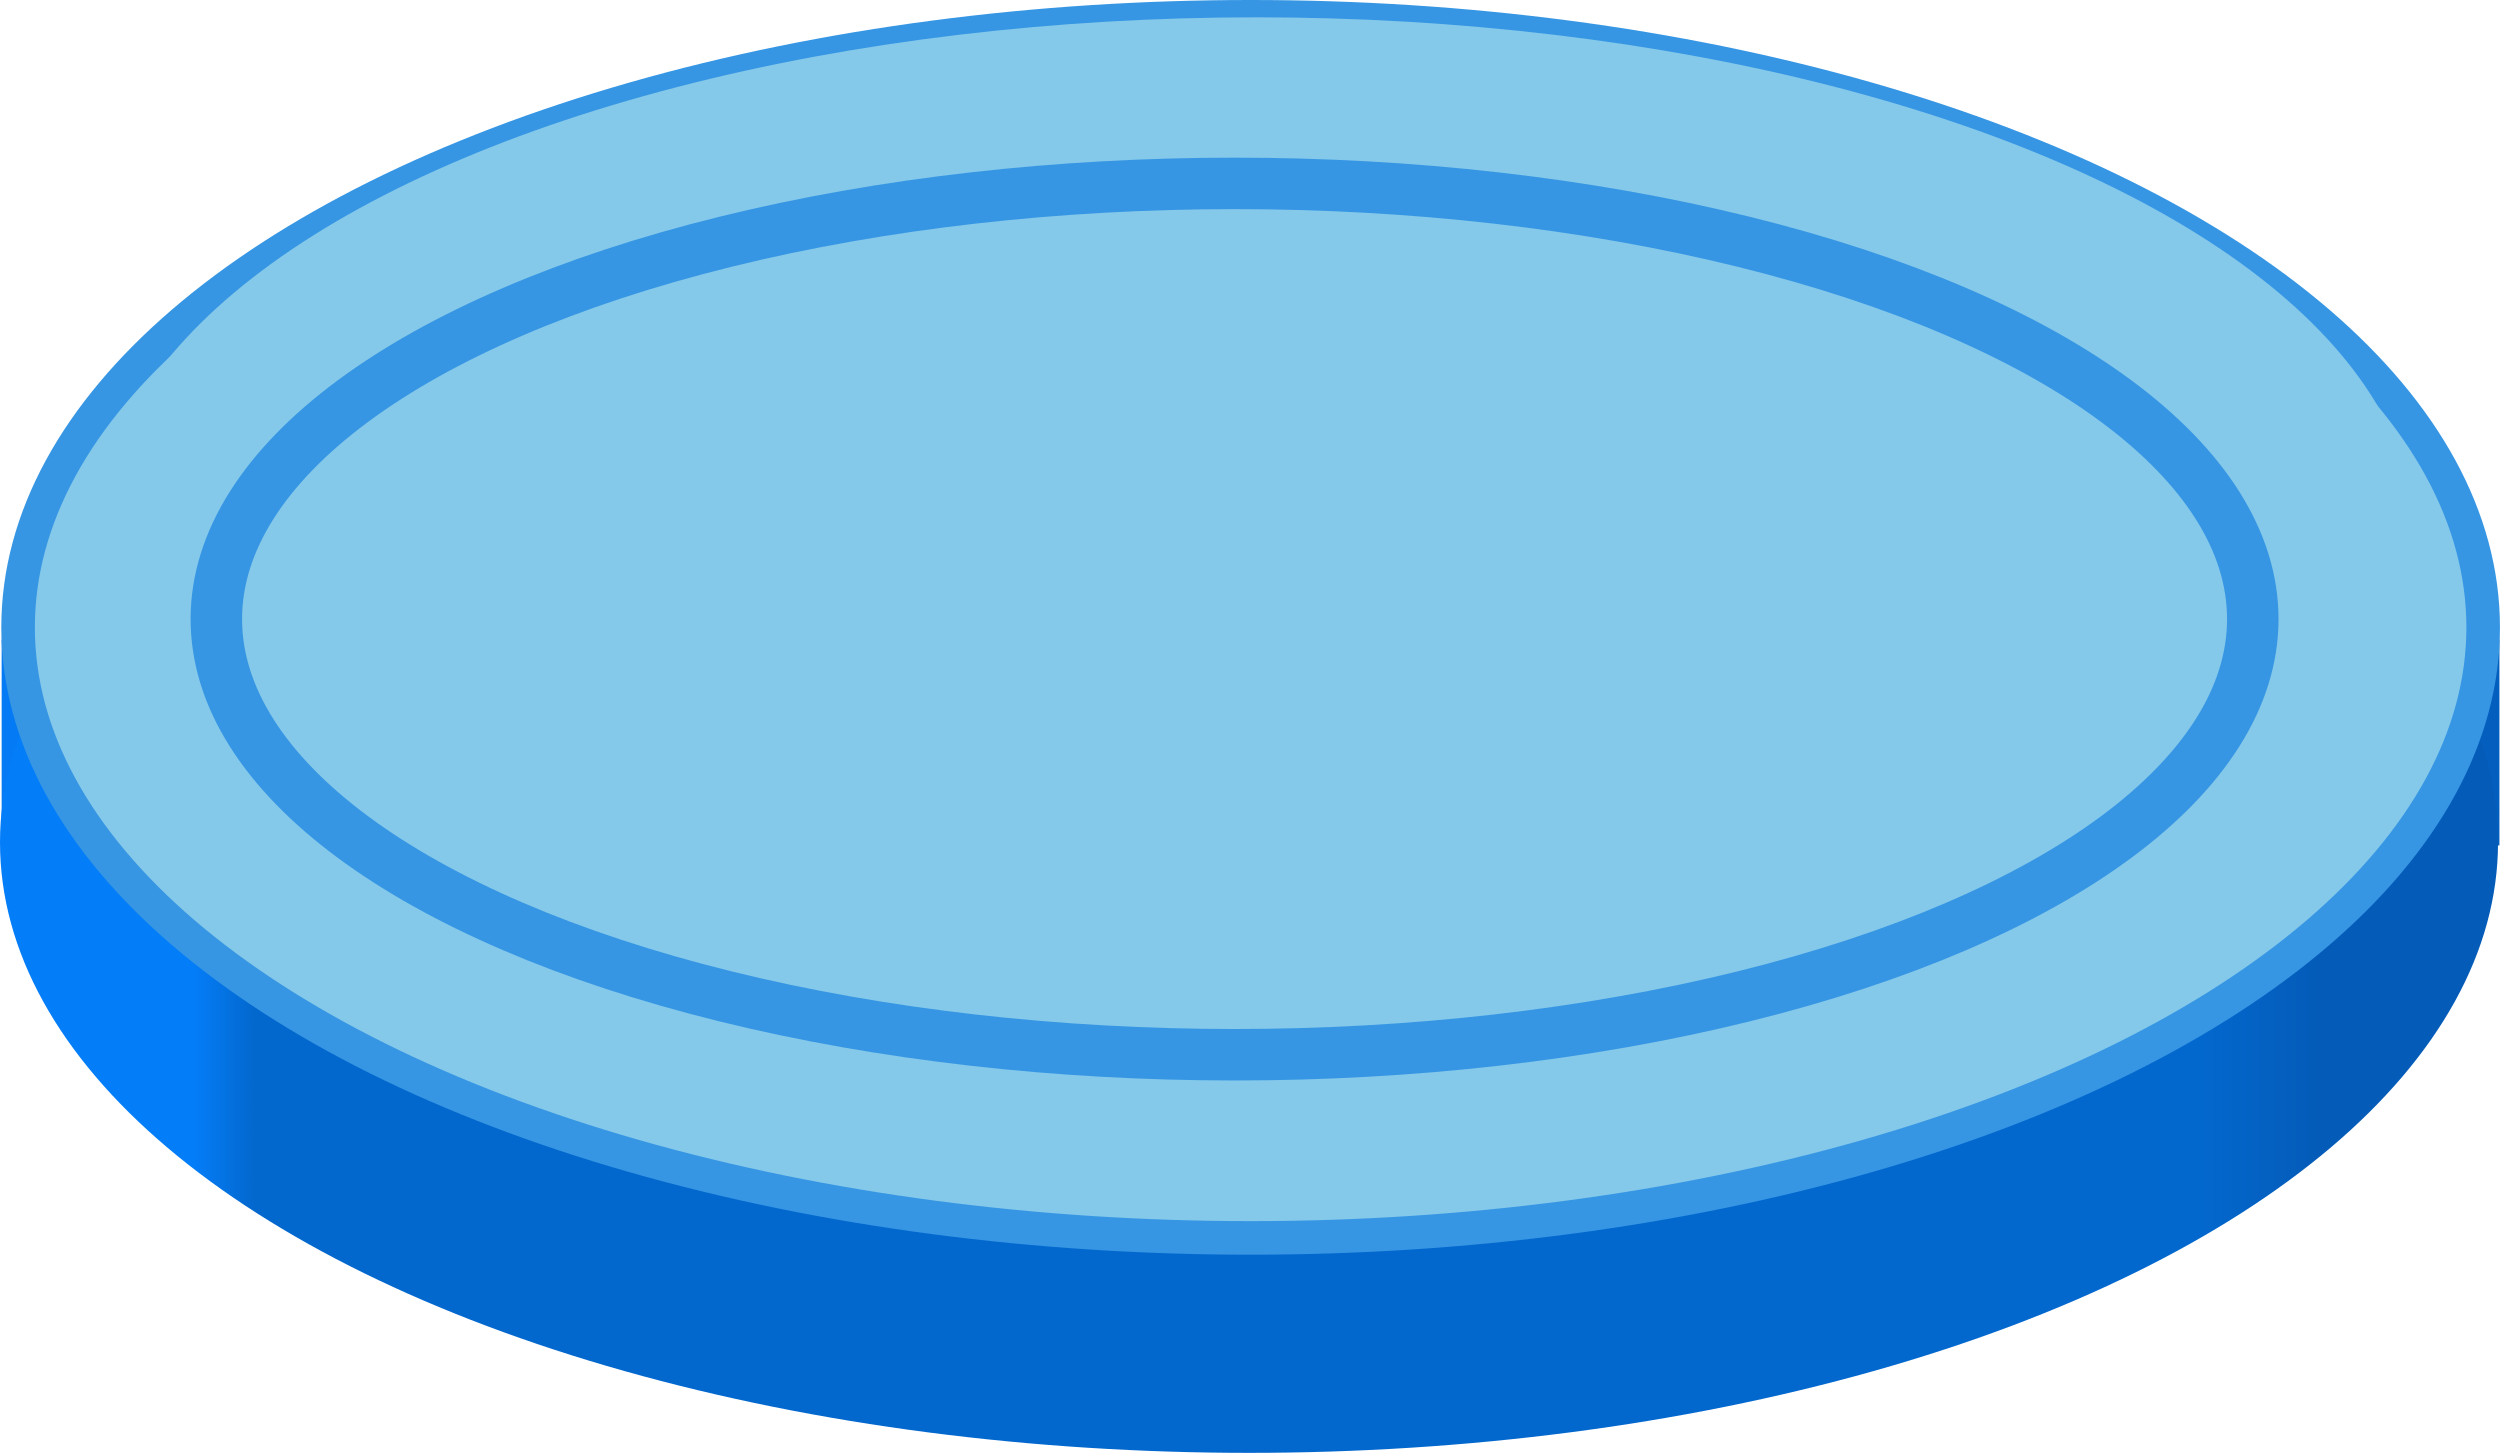 <?xml version="1.0" encoding="UTF-8" standalone="no"?>
<!-- Created with Inkscape (http://www.inkscape.org/) -->

<svg
   width="55.862mm"
   height="32.465mm"
   viewBox="0 0 55.862 32.465"
   version="1.1"
   id="svg2034"
   inkscape:version="1.2.2 (732a01da63, 2022-12-09)"
   sodipodi:docname="blue_top.svg"
   xmlns:inkscape="http://www.inkscape.org/namespaces/inkscape"
   xmlns:sodipodi="http://sodipodi.sourceforge.net/DTD/sodipodi-0.dtd"
   xmlns:xlink="http://www.w3.org/1999/xlink"
   xmlns="http://www.w3.org/2000/svg"
   xmlns:svg="http://www.w3.org/2000/svg"
   xmlns:rdf="http://www.w3.org/1999/02/22-rdf-syntax-ns#"
   xmlns:cc="http://creativecommons.org/ns#"
   xmlns:dc="http://purl.org/dc/elements/1.1/">
  <defs
     id="defs2028">
    <linearGradient
       inkscape:collect="always"
       id="linearGradient2711-6">
      <stop
         style="stop-color:#045bb8;stop-opacity:1;"
         offset="0"
         id="stop2707" />
      <stop
         id="stop5600"
         offset="0.14"
         style="stop-color:#045bb8;stop-opacity:1;" />
      <stop
         style="stop-color:#0368ce;stop-opacity:1;"
         offset="0.181"
         id="stop5602" />
      <stop
         id="stop5596"
         offset="0.853"
         style="stop-color:#0368ce;stop-opacity:1;" />
      <stop
         style="stop-color:#047df8;stop-opacity:1;"
         offset="0.874"
         id="stop5598" />
      <stop
         style="stop-color:#047df8;stop-opacity:1;"
         offset="1"
         id="stop2709" />
    </linearGradient>
    <linearGradient
       inkscape:collect="always"
       id="linearGradient2703-2">
      <stop
         style="stop-color:#045bb8;stop-opacity:1;"
         offset="0"
         id="stop2699" />
      <stop
         style="stop-color:#047df8;stop-opacity:1;"
         offset="1"
         id="stop2701" />
    </linearGradient>
    <linearGradient
       inkscape:collect="always"
       xlink:href="#linearGradient2703-2"
       id="linearGradient2705"
       x1="134.32"
       y1="170.393"
       x2="69.27"
       y2="170.393"
       gradientUnits="userSpaceOnUse"
       gradientTransform="matrix(1.006,0,0,0.318,-65.118,-28.23)" />
    <linearGradient
       inkscape:collect="always"
       xlink:href="#linearGradient2711-6"
       id="linearGradient2713"
       x1="133.478"
       y1="177.983"
       x2="69.6"
       y2="177.983"
       gradientUnits="userSpaceOnUse"
       gradientTransform="matrix(1.013,0,0,1,-65.734,-137.013)" />
  </defs>
  <sodipodi:namedview
     id="base"
     pagecolor="#ffffff"
     bordercolor="#666666"
     borderopacity="1.0"
     inkscape:pageopacity="0.0"
     inkscape:pageshadow="2"
     inkscape:zoom="1.1370451"
     inkscape:cx="85.748578"
     inkscape:cy="-40.455739"
     inkscape:document-units="mm"
     inkscape:current-layer="layer1"
     showgrid="false"
     inkscape:window-width="1366"
     inkscape:window-height="705"
     inkscape:window-x="-8"
     inkscape:window-y="-8"
     inkscape:window-maximized="1"
     inkscape:showpageshadow="0"
     inkscape:pagecheckerboard="0"
     inkscape:deskcolor="#d1d1d1" />
  <g
     inkscape:label="Layer 1"
     inkscape:groupmode="layer"
     id="layer1"
     transform="translate(-8.609,-3.523)"
     style="display:inline">
    <rect
       style="display:inline;fill:url(#linearGradient2705);fill-opacity:1;stroke:none;stroke-width:0.087;stroke-linecap:butt;stroke-linejoin:round;stroke-miterlimit:4;stroke-dasharray:none;stroke-opacity:1;paint-order:normal"
       id="rect2693"
       width="55.812"
       height="4.599"
       x="8.646"
       y="17.815" />
    <ellipse
       ry="13.643"
       rx="27.909"
       cy="22.344"
       cx="36.518"
       id="ellipse2695"
       style="display:inline;fill:url(#linearGradient2713);fill-opacity:1;stroke:none;stroke-width:0.755;stroke-linecap:butt;stroke-linejoin:round;stroke-miterlimit:4;stroke-dasharray:none;stroke-opacity:1;paint-order:normal" />
    <ellipse
       style="display:inline;fill:#84c8ea;fill-opacity:1;stroke:#3696e3;stroke-width:0.75;stroke-linecap:butt;stroke-linejoin:round;stroke-miterlimit:4;stroke-dasharray:none;stroke-opacity:1;paint-order:normal"
       id="path2601"
       cx="36.554"
       cy="17.541"
       rx="27.541"
       ry="13.643" />
    <ellipse
       ry="11.65"
       rx="25.908"
       cy="15.56"
       cx="36.683"
       id="ellipse2637"
       style="display:inline;fill:#84c8ea;fill-opacity:1;stroke:none;stroke-width:0.672;stroke-linecap:butt;stroke-linejoin:round;stroke-miterlimit:4;stroke-dasharray:none;stroke-opacity:1;paint-order:normal" />
    <ellipse
       style="fill:none;fill-opacity:1;stroke:#3696e3;stroke-width:1.15;stroke-linecap:butt;stroke-linejoin:round;stroke-miterlimit:4;stroke-dasharray:none;stroke-opacity:1;paint-order:normal"
       id="path2613"
       cx="36.195"
       cy="17.356"
       rx="22.752"
       ry="9.735" />
  </g>
</svg>

